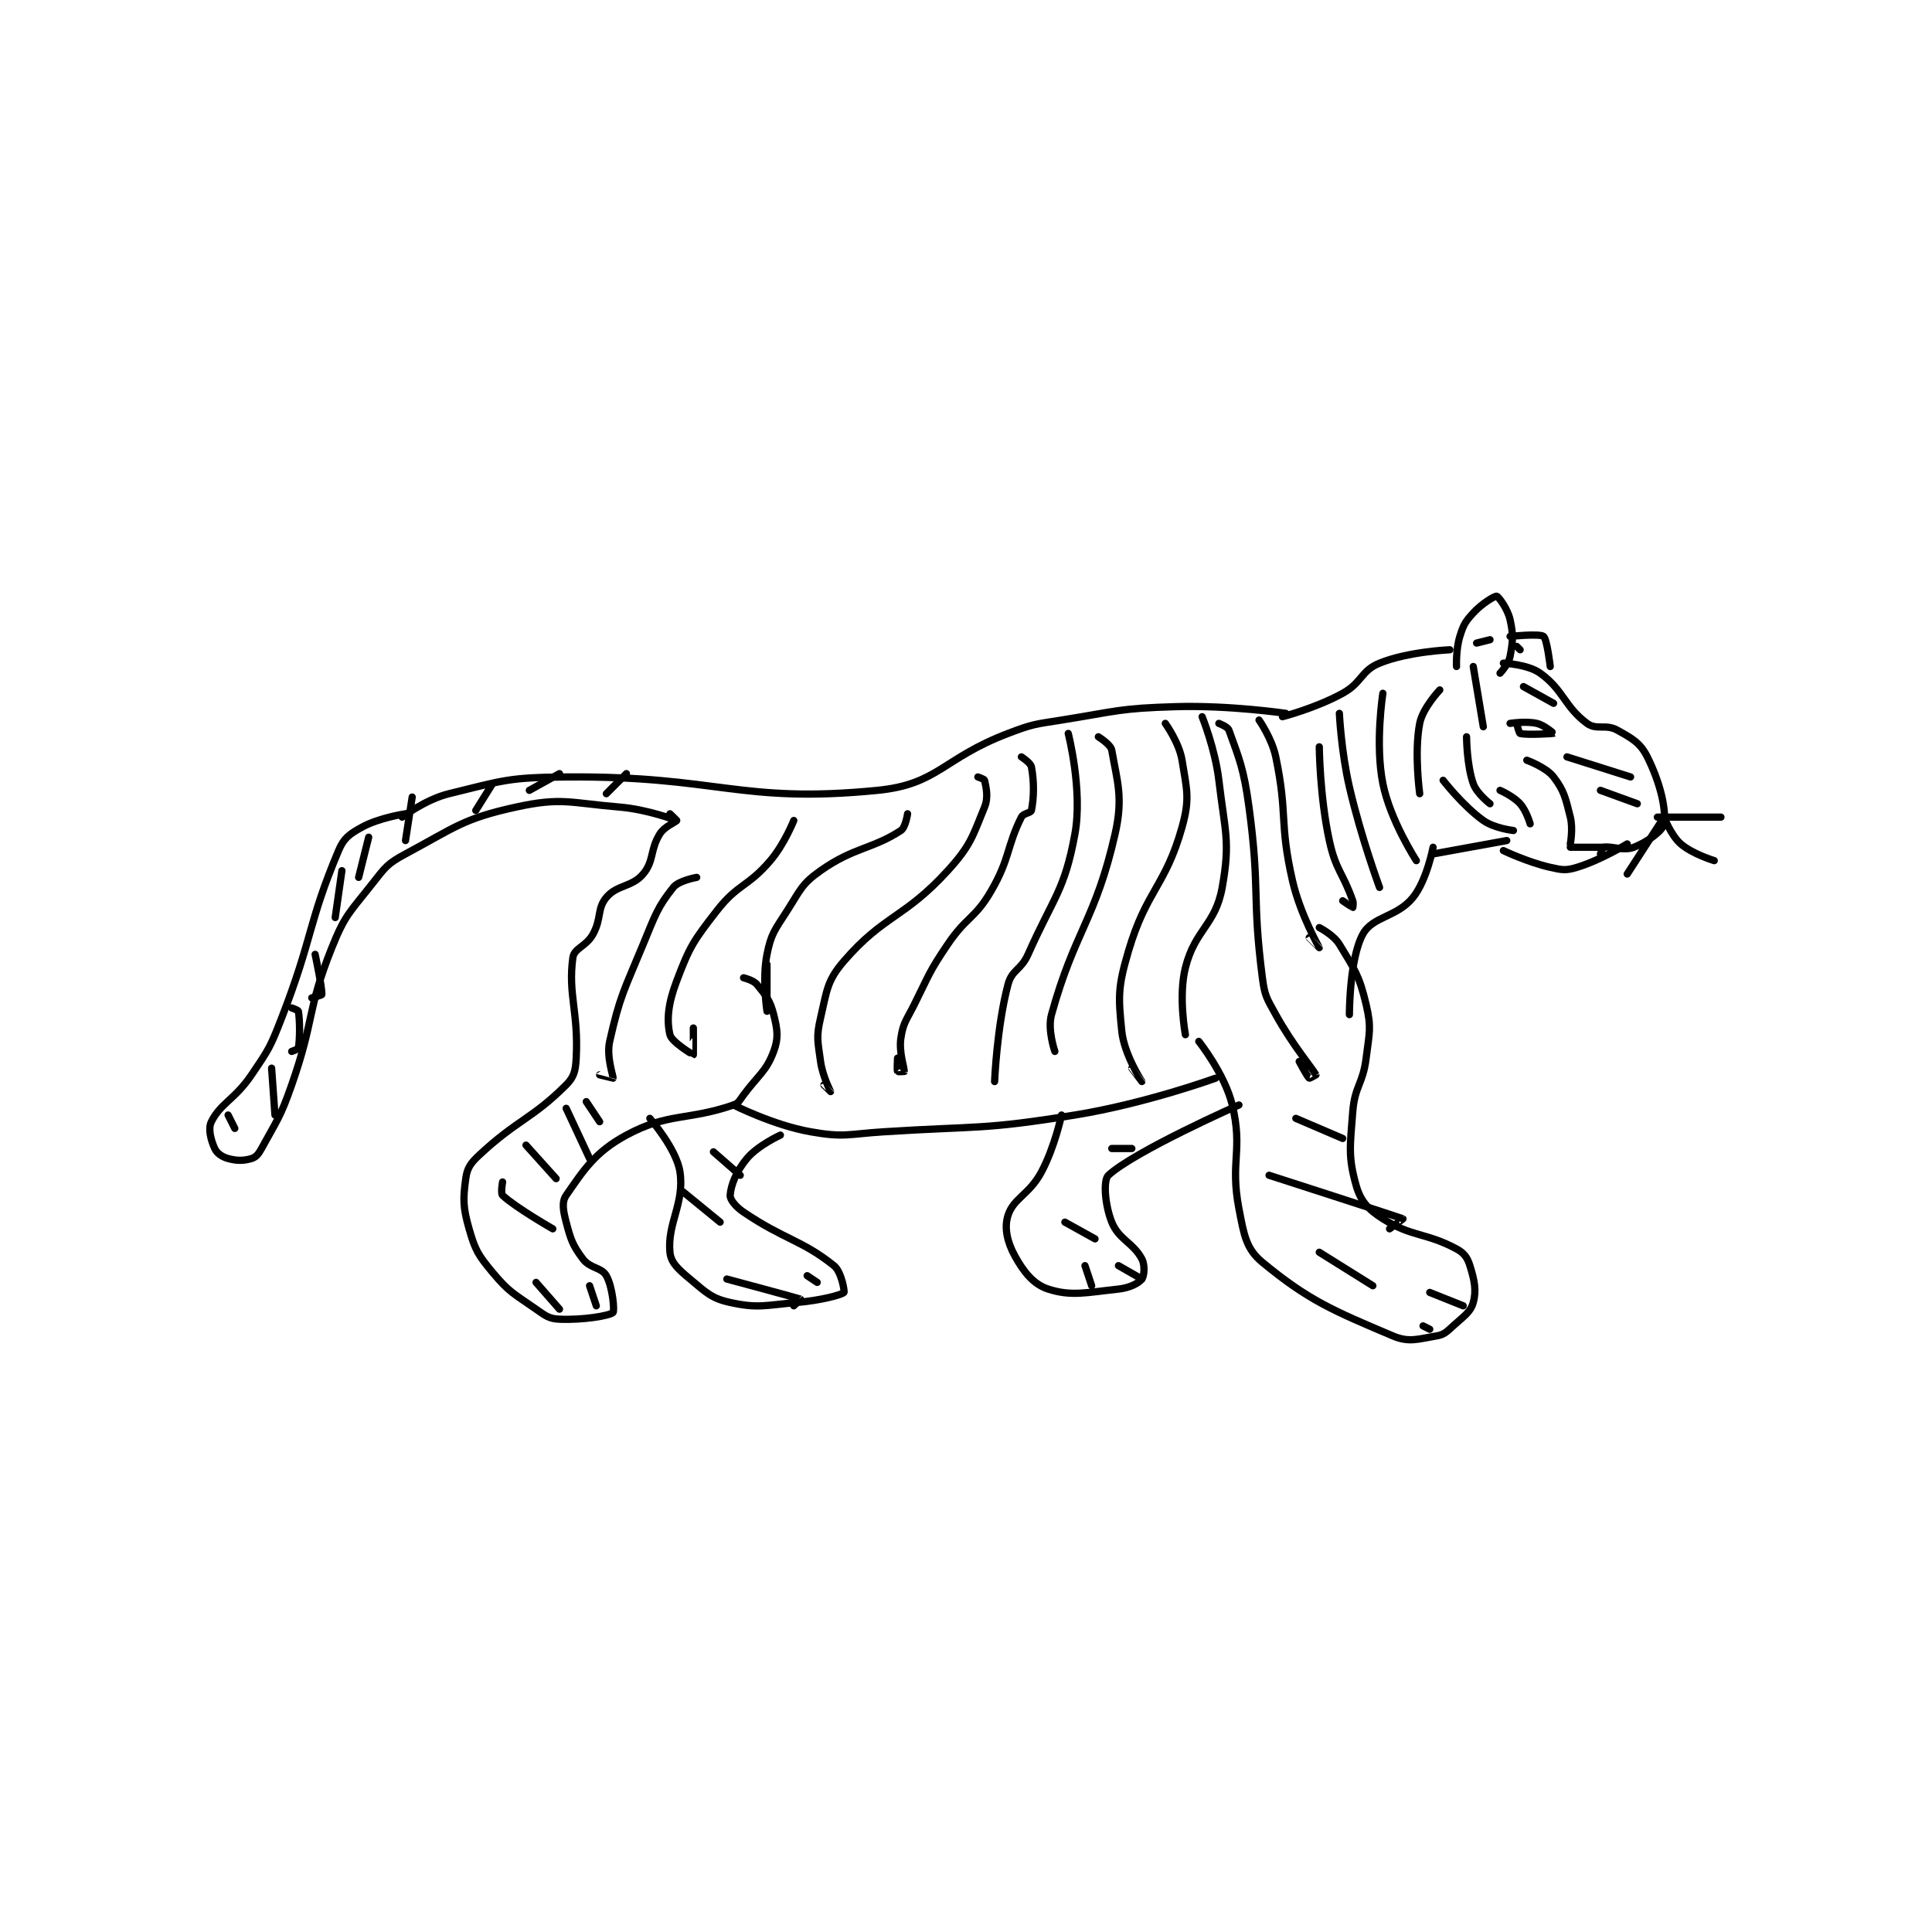 <?xml version="1.0" encoding="utf-8"?>
<!DOCTYPE svg PUBLIC "-//W3C//DTD SVG 1.1//EN" "http://www.w3.org/Graphics/SVG/1.1/DTD/svg11.dtd">
<svg viewBox="0 0 800 800" preserveAspectRatio="xMinYMin meet" xmlns="http://www.w3.org/2000/svg" version="1.1">
<g fill="none" stroke="black" stroke-linecap="round" stroke-linejoin="round" stroke-width="2.165">
<g transform="translate(87.52,246.878) scale(1.386) translate(-52,-155)">
<path id="0" d="M109 221 C109 221 115.963 215.723 123 214 C139.222 210.027 140.779 209.135 158 209 C203.693 208.643 209.671 217.07 251 213 C269.153 211.212 270.421 203.476 290 196 C297.544 193.12 297.954 193.287 306 192 C322.75 189.32 323.223 188.501 340 188 C356.198 187.517 373 190 373 190 "/>
<path id="1" d="M372 191 C372 191 382.027 188.399 390 184 C395.823 180.787 395.449 177.255 401 175 C409.569 171.519 422 171 422 171 "/>
<path id="2" d="M424 176 C424 176 423.781 170.9 425 167 C426.08 163.545 426.581 162.639 429 160 C431.589 157.176 435.404 154.892 436 155 C436.516 155.094 439.271 158.72 440 162 C441.016 166.573 440.859 168.417 440 173 C439.565 175.317 437 178 437 178 "/>
<path id="3" d="M438 175 C438 175 445.29 175.328 449 178 C455.992 183.034 456.248 188.01 463 193 C465.82 195.084 468.609 193.116 472 195 C476.509 197.505 478.916 198.833 481 203 C484.75 210.5 486.688 218.355 486 223 C485.702 225.01 481.075 228.415 477 230 C473.871 231.217 470.266 229.547 468 230 C467.648 230.071 467 232 467 232 "/>
<path id="4" d="M475 229 C475 229 467.121 233.833 460 236 C456.675 237.012 455.585 236.815 452 236 C445.217 234.458 438 231 438 231 "/>
<path id="5" d="M439 228 L417 232 "/>
<path id="6" d="M417 230 C417 230 415.144 239.87 411 245 C406.174 250.976 398.954 250.558 396 256 C391.961 263.44 392 280 392 280 "/>
<path id="7" d="M383 254 C383 254 387.271 256.16 389 259 C393.569 266.506 394.971 268.375 397 277 C398.633 283.941 397.955 285.356 397 293 C396.015 300.882 393.613 301.228 393 309 C392.176 319.441 391.626 322.559 394 331 C395.305 335.641 397.51 338.156 402 341 C410.677 346.496 414.865 345.081 424 350 C426.277 351.226 427.252 352.605 428 355 C429.354 359.334 429.996 362.416 429 366 C428.195 368.897 426.213 370.079 423 373 C420.992 374.826 420.308 375.615 418 376 C412.545 376.909 409.825 378.041 405 376 C387.071 368.415 379.751 365.36 366 354 C361.137 349.983 360.507 345.87 359 338 C356.273 323.757 360.268 320.617 357 307 C354.778 297.743 347 288 347 288 "/>
<path id="8" d="M352 299 C352 299 331.03 306.601 310 310 C282.23 314.488 281.435 313.2 253 315 C242.086 315.691 241.079 316.792 231 315 C219.811 313.011 208 307 208 307 "/>
<path id="9" d="M211 269 C211 269 213.924 269.685 215 271 C217.672 274.266 218.941 275.764 220 280 C221.136 284.546 221.501 286.997 220 291 C217.766 296.959 215.664 297.781 211 304 C209.76 305.653 209.579 306.459 208 307 C194.245 311.716 188.503 309.248 176 316 C166.597 321.077 163.193 326.499 158 334 C156.636 335.97 157.102 338.587 158 342 C159.383 347.254 159.919 348.892 163 353 C165.141 355.855 168.592 355.497 170 358 C171.91 361.396 172.492 368.543 172 369 C170.931 369.993 162.892 371.3 156 371 C152.912 370.866 151.921 370.045 149 368 C142.355 363.349 141.003 363.004 136 357 C131.684 351.821 130.807 350.324 129 344 C127.159 337.555 127.164 335.131 128 329 C128.424 325.888 129.375 324.45 132 322 C143.365 311.393 147.821 311.179 158 301 C160.382 298.618 160.802 296.765 161 293 C161.727 279.179 158.505 274.063 160 263 C160.391 260.106 163.945 259.699 166 256 C168.63 251.267 167.168 248.399 170 245 C173.195 241.167 177.682 241.94 181 238 C184.307 234.073 183.006 230.79 186 226 C187.41 223.744 190.743 222.514 191 222 C191.04 221.921 189 220 189 220 "/>
<path id="10" d="M191 222 C191 222 182.38 218.698 174 218 C159.013 216.751 156.641 215.016 143 218 C127.132 221.471 124.895 224.033 110 232 C104.55 234.915 103.943 235.982 100 241 C93.351 249.462 91.947 250.133 88 260 C80.405 278.988 82.96 281.115 76 301 C72.59 310.744 71.737 311.316 67 320 C66.081 321.684 65.303 322.609 64 323 C61.661 323.702 59.639 323.72 57 323 C55.184 322.505 53.651 321.433 53 320 C51.857 317.485 50.951 314.098 52 312 C54.798 306.404 58.987 305.4 64 298 C69.232 290.277 69.588 289.793 73 281 C82.424 256.715 80.804 252.841 90 231 C91.6 227.199 93.305 226.032 97 224 C102.177 221.153 110 220 110 220 "/>
<path id="11" d="M222 316 C222 316 215.265 319.082 212 323 C208.771 326.875 207.186 331.029 207 334 C206.922 335.248 208.629 337.394 211 339 C223.145 347.228 228.395 347.316 238 355 C240.268 356.815 241.227 362.773 241 363 C240.227 363.773 233.921 365.389 227 366 C217.296 366.856 215.288 367.813 207 366 C201.393 364.774 199.857 363.047 195 359 C191.55 356.125 189.294 354.137 189 351 C188.185 342.311 193.405 336.37 192 327 C190.965 320.097 183 311 183 311 "/>
<path id="12" d="M359 307 C359 307 327.846 320.773 320 328 C318.4 329.473 318.951 336.876 321 342 C323.078 347.195 327.436 348.156 330 353 C330.976 354.844 330.706 358.092 330 359 C329.006 360.278 326.332 361.643 323 362 C313.442 363.024 308.929 364.235 302 362 C297.636 360.592 294.671 356.898 292 352 C289.737 347.851 288.834 343.642 290 340 C291.662 334.806 296.38 333.787 300 327 C303.988 319.522 306 310 306 310 "/>
<path id="13" d="M468 230 L458 230 "/>
<path id="14" d="M486 221 C486 221 488.074 226.464 491 229 C494.514 232.046 501 234 501 234 "/>
<path id="15" d="M486 221 L475 238 "/>
<path id="16" d="M484 221 L503 221 "/>
<path id="17" d="M440 167 C440 167 448.815 166.111 450 167 C451.037 167.778 452 176 452 176 "/>
<path id="18" d="M440 193 C440 193 444.724 192.244 448 193 C450.331 193.538 453.006 195.996 453 196 C452.981 196.011 445.016 196.55 443 196 C442.634 195.9 442 193 442 193 "/>
<path id="19" d="M419 183 C419 183 413.898 188.36 413 193 C411.31 201.73 413 214 413 214 "/>
<path id="20" d="M402 184 C402 184 399.615 199.073 402 211 C404.209 222.043 412 234 412 234 "/>
<path id="21" d="M389 190 C389 190 389.544 201.358 392 212 C395.471 227.043 401 242 401 242 "/>
<path id="22" d="M383 200 C383 200 383.128 214.791 386 228 C387.957 237 390.025 237.5 393 246 C393.291 246.831 393 248 393 248 C392.926 248 390 246 390 246 "/>
<path id="23" d="M365 192 C365 192 368.848 197.472 370 203 C373.638 220.465 370.989 222.415 375 240 C377.295 250.062 382.995 259.983 383 260 C383.001 260.003 380 257 380 257 "/>
<path id="24" d="M353 193 C353 193 355.626 193.96 356 195 C359.058 203.495 360.445 206.49 362 218 C365.367 242.915 362.849 244.577 366 269 C366.704 274.46 367.286 275.081 370 280 C375.06 289.171 381.039 296.174 382 298 C382.002 298.004 380.106 299.085 380 299 C379.382 298.505 377 294 377 294 "/>
<path id="25" d="M348 191 C348 191 351.892 200.584 353 210 C354.816 225.439 356.474 228.149 354 242 C351.982 253.302 345.867 254.53 343 266 C340.856 274.575 343 286 343 286 "/>
<path id="26" d="M337 193 C337 193 341.153 198.751 342 204 C343.434 212.892 344.393 215.476 342 224 C337.036 241.683 331.37 242.802 326 261 C322.835 271.726 322.917 274.437 324 285 C324.711 291.932 329.999 299.998 330 300 C330 300.001 327 296 327 296 "/>
<path id="27" d="M317 197 C317 197 320.705 199.287 321 201 C322.586 210.196 324.497 215.043 322 226 C316.122 251.799 309.946 254.917 303 280 C301.743 284.539 304 291 304 291 "/>
<path id="28" d="M427 197 C427 197 427.037 205.391 429 211 C430.035 213.957 434 217 434 217 "/>
<path id="29" d="M420 210 C420 210 425.889 217.635 432 222 C435.31 224.364 441 225 441 225 "/>
<path id="30" d="M429 176 L432 194 "/>
<path id="31" d="M430 169 L434 168 "/>
<path id="32" d="M442 170 L443 171 "/>
<path id="33" d="M444 182 L453 187 "/>
<path id="34" d="M445 204 C445 204 450.79 206.11 453 209 C456.145 213.113 456.559 215.235 458 221 C458.87 224.481 458 229 458 229 "/>
<path id="35" d="M437 213 C437 213 440.961 214.734 443 217 C444.887 219.097 446 223 446 223 "/>
<path id="36" d="M457 203 L476 209 "/>
<path id="37" d="M467 213 L478 217 "/>
<path id="38" d="M308 196 C308 196 312.368 212.975 310 226 C306.92 242.94 303.652 244.783 296 262 C293.886 266.757 291.175 266.535 290 271 C286.662 283.683 286 300 286 300 "/>
<path id="39" d="M294 203 C294 203 296.765 204.746 297 206 C297.858 210.575 297.755 215.223 297 219 C296.849 219.755 294.585 219.83 294 221 C289.57 229.859 290.649 233.243 285 243 C280.116 251.436 277.666 250.625 272 259 C266.341 267.365 266.563 267.873 262 277 C259.619 281.762 258.692 282.386 258 287 C257.357 291.287 259.099 296.007 259 297 C258.998 297.02 257.05 297.1 257 297 C256.8 296.6 257 293 257 293 "/>
<path id="40" d="M281 209 C281 209 282.92 209.64 283 210 C283.443 211.996 284.216 215.016 283 218 C279.431 226.76 278.847 229.501 272 237 C258.962 251.28 252.933 250.183 241 264 C235.886 269.922 235.909 272.817 234 281 C232.668 286.709 233.174 287.942 234 294 C234.598 298.385 236.998 302.987 237 303 C237 303.003 235 301 235 301 "/>
<path id="41" d="M260 220 C260 220 259.409 224.079 258 225 C249.485 230.567 243.946 229.979 234 237 C228.342 240.994 228.035 242.695 224 249 C220.307 254.771 219.243 255.787 218 262 C216.512 269.438 218 279 218 279 C218 279 218 265 218 265 "/>
<path id="42" d="M226 222 C226 222 223.251 229.01 219 234 C212.225 241.953 209.359 240.824 203 249 C195.971 258.037 194.908 259.672 191 270 C188.436 276.776 187.989 281.552 189 286 C189.494 288.172 195.925 292.021 196 292 C196.032 291.991 196 284 196 284 "/>
<path id="43" d="M197 239 C197 239 191.658 239.927 190 242 C185.334 247.832 184.611 250.256 181 259 C175.225 272.982 174.058 274.408 171 288 C169.946 292.687 172.166 298.448 172 299 C171.997 299.01 168 298 168 298 "/>
<path id="44" d="M164 306 L168 312 "/>
<path id="45" d="M158 308 L165 323 "/>
<path id="46" d="M146 319 L155 329 "/>
<path id="47" d="M139 330 C139 330 138.397 333.437 139 334 C142.929 337.667 154 344 154 344 "/>
<path id="48" d="M176 208 L170 214 "/>
<path id="49" d="M156 208 L147 213 "/>
<path id="50" d="M136 211 L131 219 "/>
<path id="51" d="M112 215 L110 228 "/>
<path id="52" d="M99 227 L96 239 "/>
<path id="53" d="M91 237 L89 251 "/>
<path id="54" d="M83 262 C83 262 85.151 272.033 85 274 C84.984 274.204 82 275 82 275 "/>
<path id="55" d="M76 278 C76 278 77.943 278.66 78 279 C78.467 281.802 78.467 287.198 78 290 C77.943 290.34 76 291 76 291 "/>
<path id="56" d="M70 296 L71 310 "/>
<path id="57" d="M57 310 L59 314 "/>
<path id="58" d="M202 321 L210 328 "/>
<path id="59" d="M193 333 L204 342 "/>
<path id="60" d="M206 359 C206 359 227.333 364.733 228 365 C228.033 365.013 226 367 226 367 "/>
<path id="61" d="M307 342 L316 347 "/>
<path id="62" d="M321 320 L327 320 "/>
<path id="63" d="M376 311 L390 317 "/>
<path id="64" d="M368 328 C368 328 407.138 340.617 408 341 C408.05 341.022 404 344 404 344 "/>
<path id="65" d="M383 351 L399 361 "/>
<path id="66" d="M416 374 L414 373 "/>
<path id="67" d="M416 363 L426 367 "/>
<path id="68" d="M313 355 L315 361 "/>
<path id="69" d="M323 355 L330 359 "/>
<path id="70" d="M230 358 L233 360 "/>
<path id="71" d="M149 360 L156 368 "/>
<path id="72" d="M165 361 L167 367 "/>
</g>
</g>
</svg>
